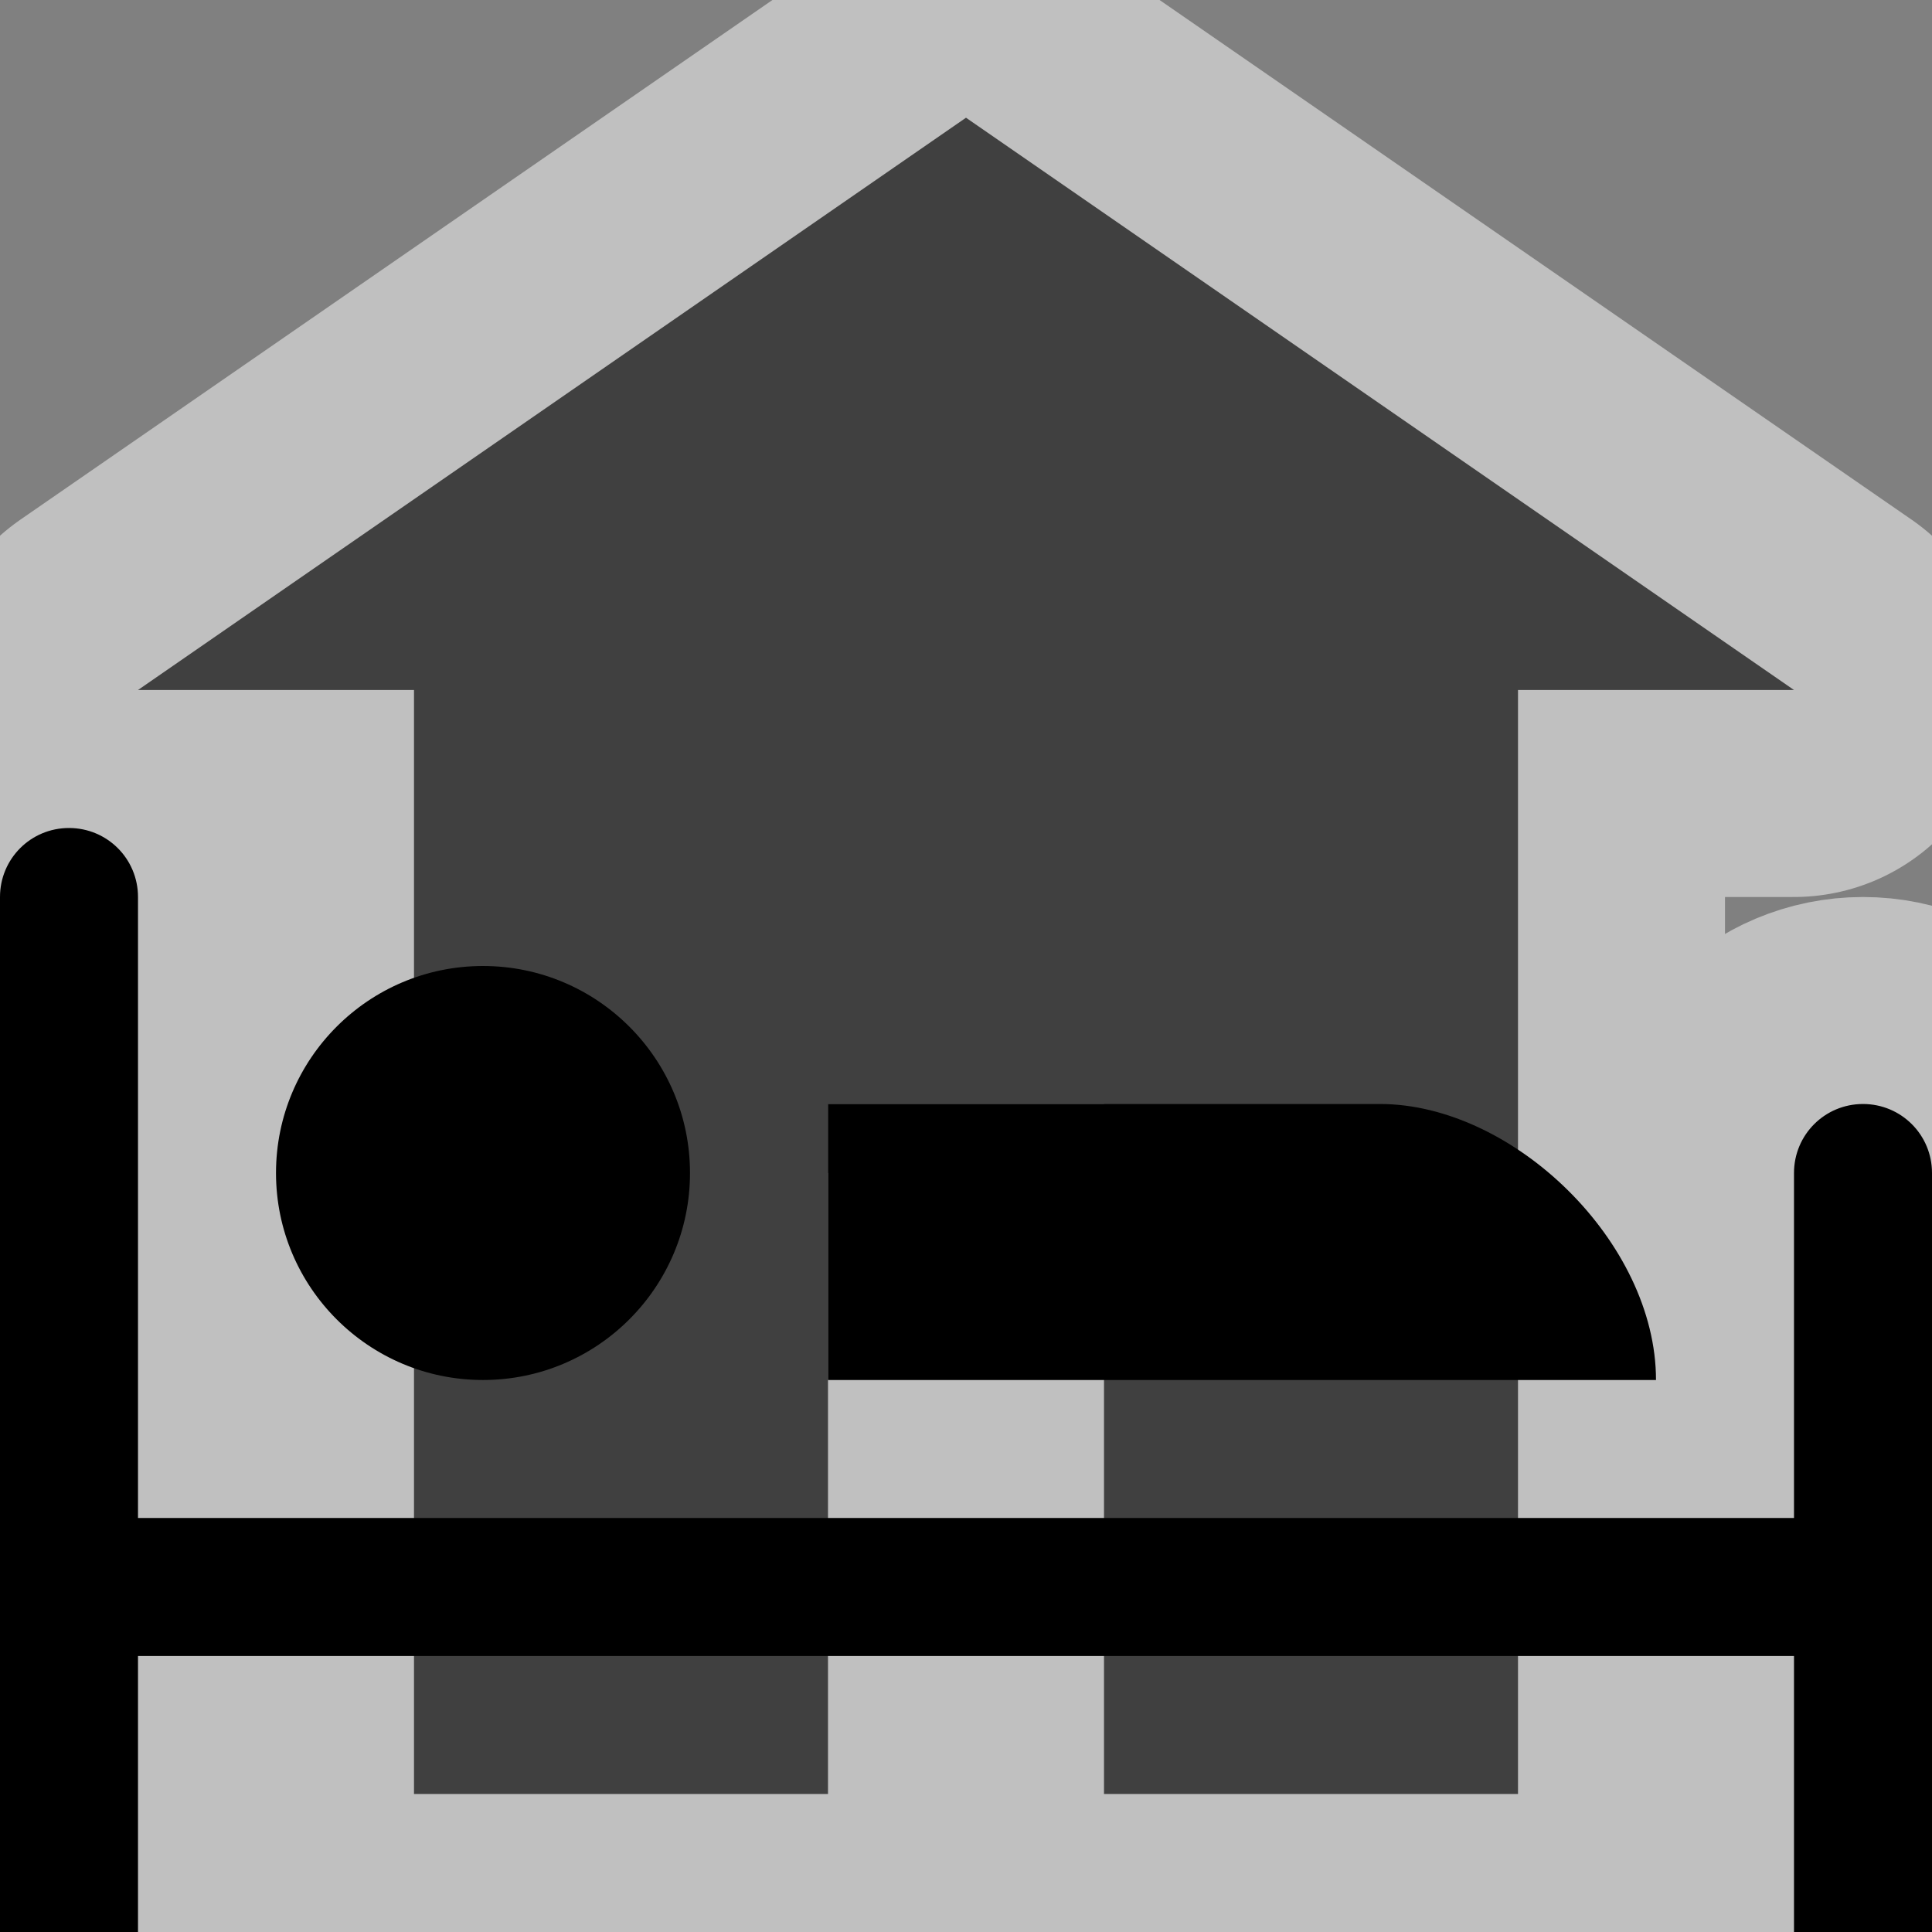 <?xml version="1.0" encoding="UTF-8" standalone="no"?>
<svg xmlns:dc="http://purl.org/dc/elements/1.1/" xmlns:cc="http://creativecommons.org/ns#" xmlns:rdf="http://www.w3.org/1999/02/22-rdf-syntax-ns#" xmlns:svg="http://www.w3.org/2000/svg" xmlns="http://www.w3.org/2000/svg" xmlns:sodipodi="http://sodipodi.sourceforge.net/DTD/sodipodi-0.dtd" xmlns:inkscape="http://www.inkscape.org/namespaces/inkscape" viewBox="0 0 14 14" height="14" width="14" id="svg2" version="1.1" sodipodi:docname="guest_house.svg" inkscape:version="0.92.3 (2405546, 2018-03-11)">
  <rect x="0" y="0" width="14" height="14" fill="#808080" stroke="none"/>
  <sodipodi:namedview pagecolor="#ffffff" bordercolor="#666666" borderopacity="1" objecttolerance="10" gridtolerance="10" guidetolerance="10" inkscape:pageopacity="0" inkscape:pageshadow="2" inkscape:window-width="1881" inkscape:window-height="1051" id="namedview820" showgrid="false" inkscape:zoom="43.689097" inkscape:cx="2.2747212" inkscape:cy="7.615353" inkscape:window-x="0" inkscape:window-y="0" inkscape:window-maximized="1" inkscape:current-layer="svg2" inkscape:pagecheckerboard="true" />
  <defs id="defs6">
    <inkscape:perspective sodipodi:type="inkscape:persp3d" inkscape:vp_x="0 : 7 : 1" inkscape:vp_y="0 : 1000 : 0" inkscape:vp_z="14 : 7 : 1" inkscape:persp3d-origin="7 : 4.6666667 : 1" id="perspective822" />
  </defs>
  <g id="g4373" style="opacity:0.5">
    <path id="outline" d="M 7,0.854 L 1,5 H 3 V 7.092 C 2.419,7.298 2,7.848 2,8.5 C 2,9.152 2.419,9.702 3,9.908 V 11 H 1 V 7 V 6.5 C 1,6.223 0.777,6 0.5,6 C 0.223,6 0,6.223 0,6.5 V 7 V 11 V 12 V 12.5 V 14 H 1 V 12.5 V 12 H 3 V 13 H 6 V 12 H 8 V 13 H 11 V 12 H 13 V 13.5 V 14 H 13.5 H 14 V 13.5 V 12 V 11 V 9 V 8.5 C 14,8.223 13.777,8 13.5,8 C 13.223,8 13,8.223 13,8.5 V 9 V 11 H 11 V 10 H 12 C 12,9.354 11.566,8.712 11,8.336 V 5 H 13 Z M 6,10 H 8 V 11 H 6 Z" style="opacity:1;fill:none;fill-opacity:0;stroke:#ffffff;stroke-width:3;stroke-linecap:round;stroke-linejoin:round;stroke-miterlimit:4;stroke-dasharray:none;stroke-opacity:1" inkscape:connector-curvature="0" />
    <path style="opacity:1;fill:#000000;fill-opacity:1;stroke-width:0.015" d="M 7,0.853 1,5 h 2 v 8 H 6 V 8 h 2 v 5 h 3 V 5 h 2 z" id="polygon4-1" />
  </g>
  <path id="hotel" d="m 0.5,6 c -0.277,0 -0.5,0.223 -0.5,0.5 v 0.5 V 11 12 12.5 14 H 1 V 12.5 12 H 13 V 13.5 14 H 13.5 14 V 13.5 12 11 9 v -0.5 c 0,-0.277 -0.223,-0.5 -0.5,-0.5 -0.277,0 -0.5,0.223 -0.5,0.5 v 0.5 V 11 H 1 v -4 -0.5 c 0,-0.277 -0.223,-0.5 -0.5,-0.5 z m 3,1 c -0.828,0 -1.5,0.672 -1.5,1.5 C 2,9.328 2.672,10 3.5,10 4.328,10 5,9.328 5,8.5 c 0,-0.828 -0.672,-1.5 -1.5,-1.5 z m 2.5,1 V 10 h 6 C 12,9 10.964,8 10,8 Z" style="stroke:none" />
</svg>
